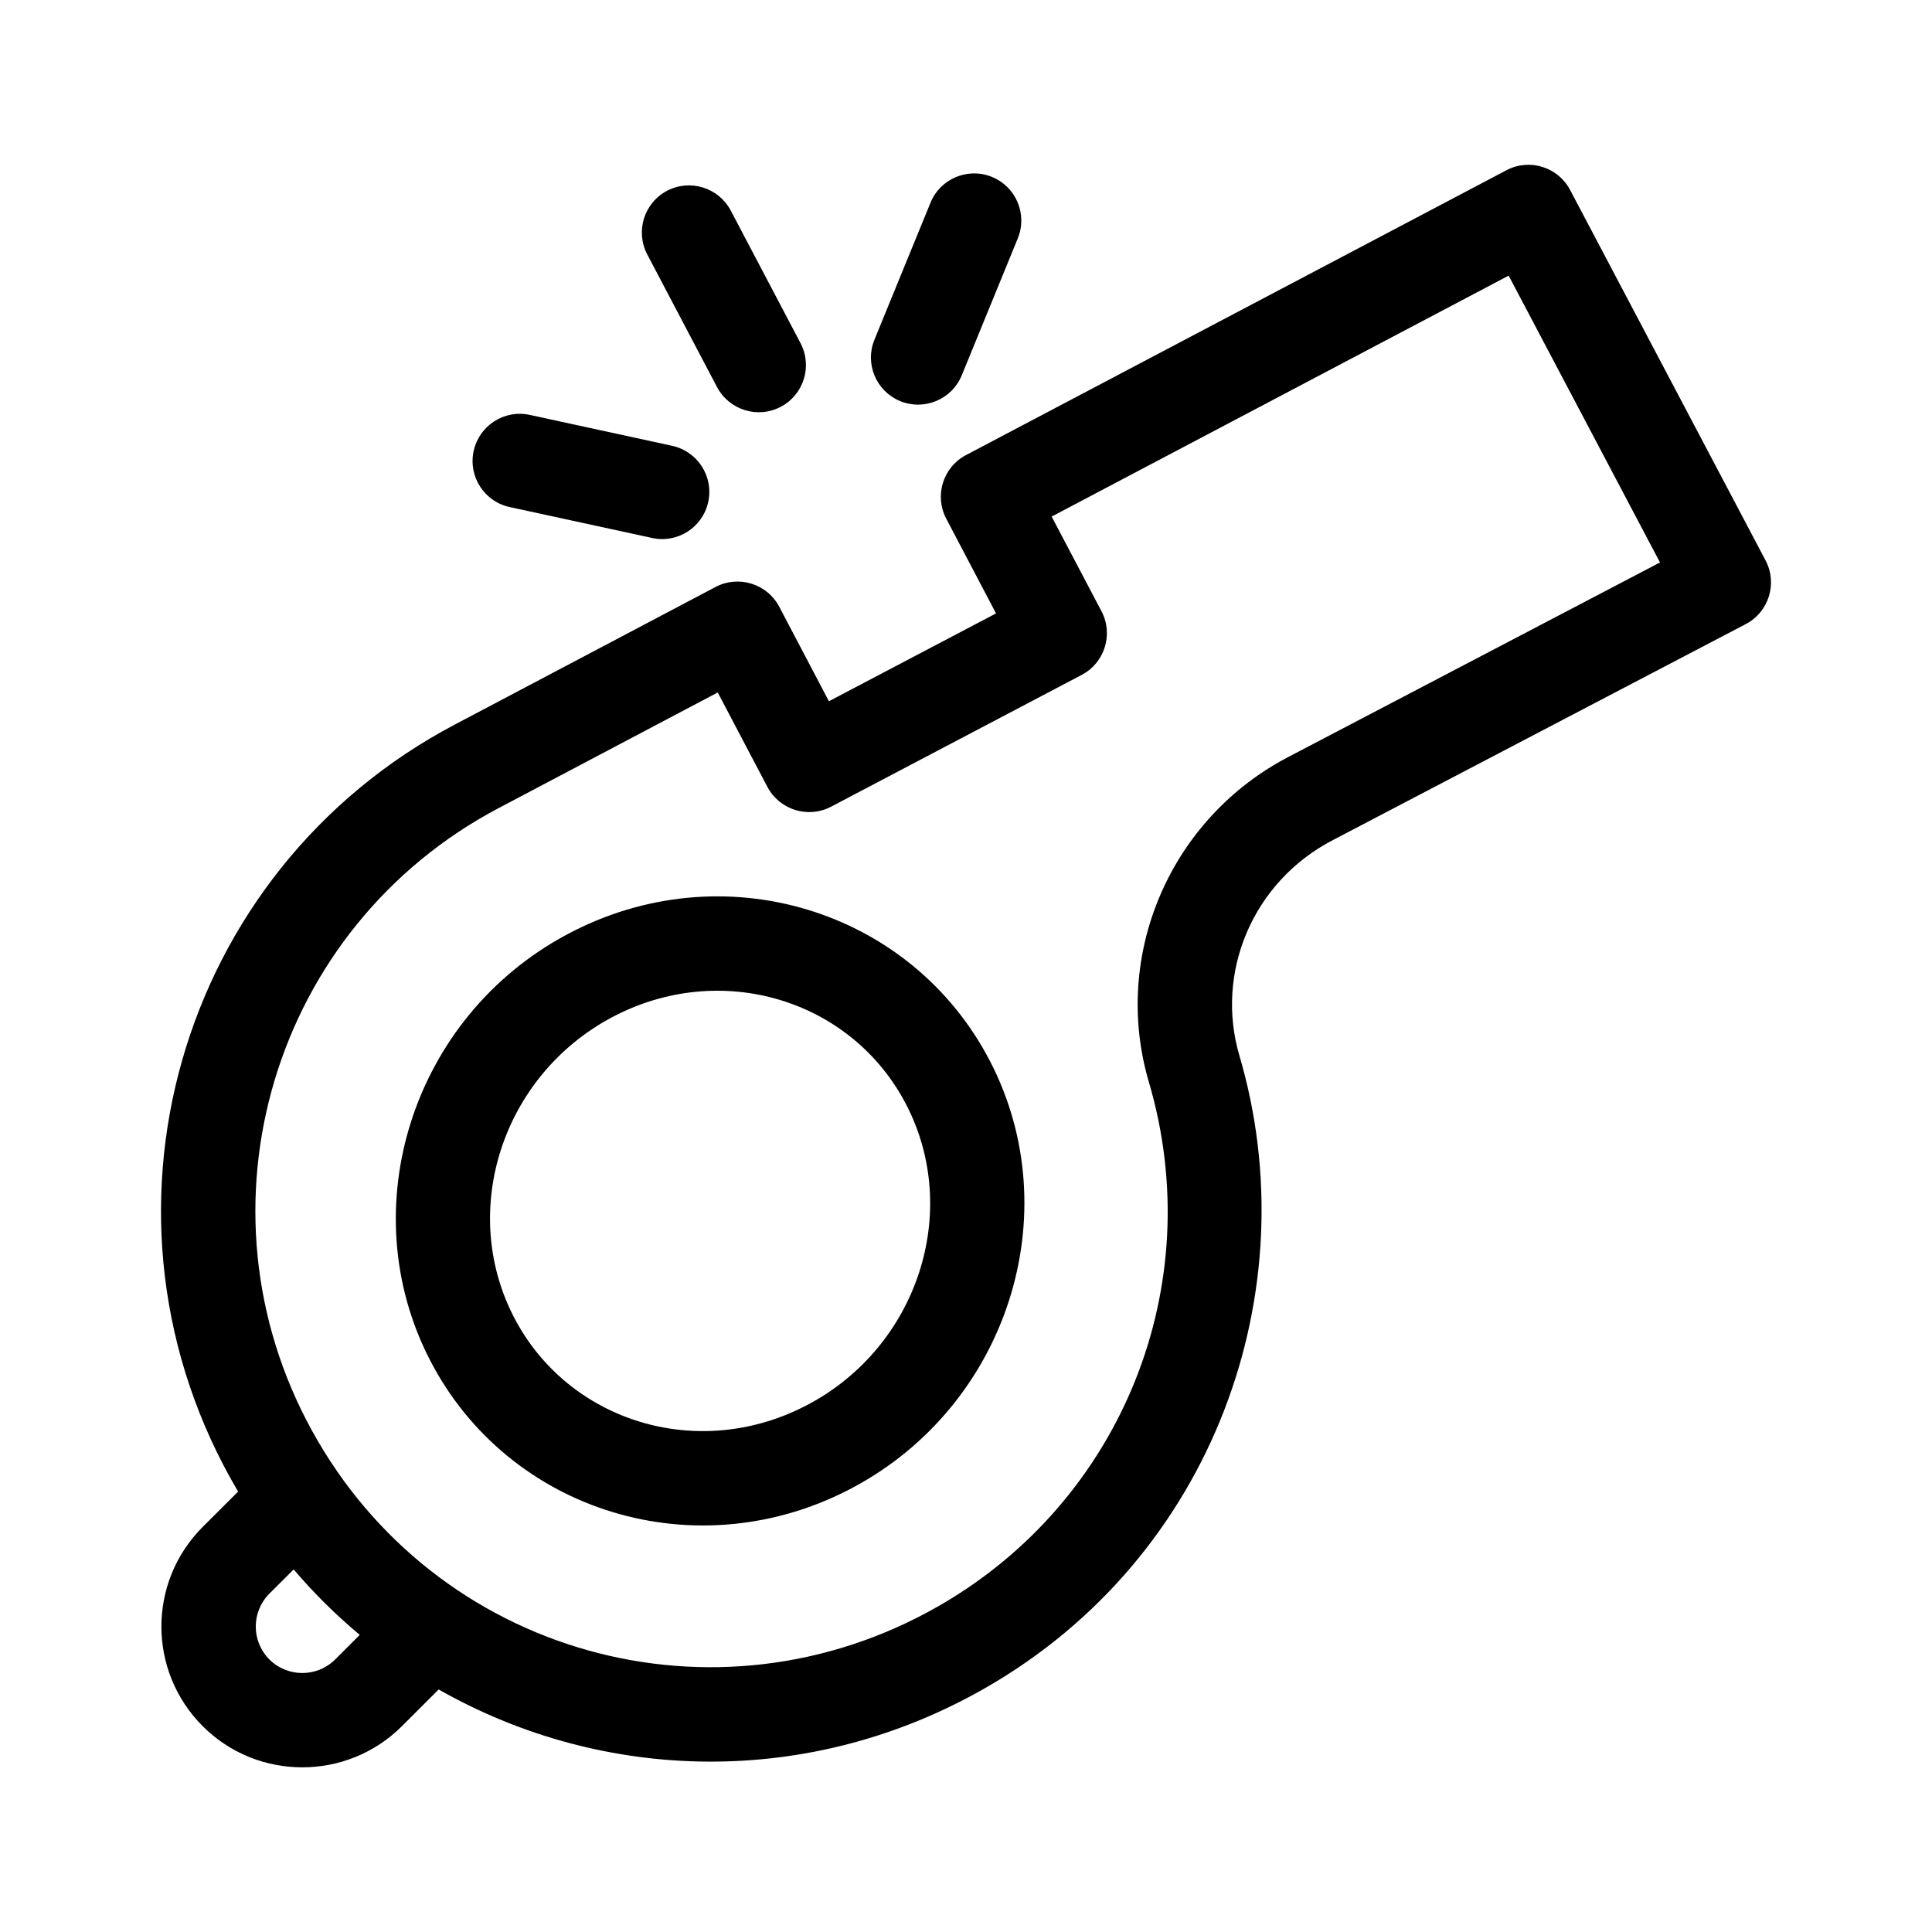 <svg width="24" height="24" viewBox="0 0 24 24" fill="none" xmlns="http://www.w3.org/2000/svg">
<path d="M21.932 6.961L19.504 2.359C19.353 2.073 18.999 1.964 18.713 2.115L12 5.653C11.714 5.804 11.604 6.158 11.755 6.444L12.373 7.62L10.297 8.711L9.68 7.537C9.529 7.251 9.174 7.141 8.888 7.292L5.651 9C2.209 10.814 0.954 15.138 2.958 18.529L2.518 18.968C1.834 19.652 1.834 20.759 2.518 21.443C3.2 22.125 4.31 22.125 4.993 21.443L5.449 20.987C7.496 22.151 10.055 22.219 12.236 20.971C15.081 19.344 16.255 16.028 15.396 13.112C15.093 12.084 15.558 10.952 16.563 10.433L21.686 7.753C21.973 7.603 22.084 7.247 21.932 6.961V6.961ZM4.164 20.614C3.939 20.839 3.572 20.839 3.346 20.614C3.121 20.388 3.121 20.023 3.346 19.797L3.648 19.496C3.899 19.791 4.174 20.063 4.469 20.309L4.164 20.614ZM16.022 9.394C14.541 10.157 13.805 11.859 14.272 13.443C15.016 15.969 13.94 18.647 11.655 19.954C8.888 21.536 5.406 20.556 3.876 17.773C2.348 14.997 3.392 11.515 6.197 10.037L8.916 8.602L9.533 9.775C9.684 10.061 10.038 10.171 10.324 10.021L13.437 8.384C13.723 8.234 13.834 7.879 13.683 7.593L13.064 6.417L18.741 3.424L20.621 6.987L16.022 9.394Z" fill="currentColor"/>
<path d="M12.301 13.187C11.324 11.294 8.973 10.573 7.04 11.61C5.128 12.634 4.366 15.006 5.342 16.897C6.317 18.786 8.665 19.514 10.603 18.475C12.514 17.45 13.276 15.078 12.301 13.187ZM10.049 17.442C8.686 18.173 7.056 17.664 6.383 16.36C5.699 15.034 6.242 13.367 7.593 12.642C8.947 11.917 10.581 12.411 11.259 13.725V13.725C11.943 15.05 11.4 16.718 10.049 17.442V17.442Z" fill="currentColor"/>
<path d="M8.907 4.808C9.058 5.094 9.412 5.204 9.698 5.054C9.985 4.903 10.095 4.549 9.944 4.262L9.078 2.616C8.927 2.33 8.573 2.22 8.286 2.37C8 2.521 7.89 2.875 8.041 3.162L8.907 4.808Z" fill="currentColor"/>
<path d="M6.332 6.299L8.101 6.683C8.417 6.752 8.729 6.552 8.798 6.235C8.867 5.919 8.666 5.607 8.35 5.538L6.581 5.154C6.265 5.085 5.953 5.286 5.884 5.602C5.815 5.919 6.016 6.231 6.332 6.299V6.299Z" fill="currentColor"/>
<path d="M11.183 4.983C11.482 5.105 11.824 4.962 11.947 4.663L12.643 2.962C12.766 2.663 12.623 2.321 12.323 2.198C12.024 2.075 11.681 2.219 11.559 2.518L10.863 4.219C10.74 4.518 10.883 4.86 11.183 4.983V4.983Z" fill="currentColor"/>
</svg>
